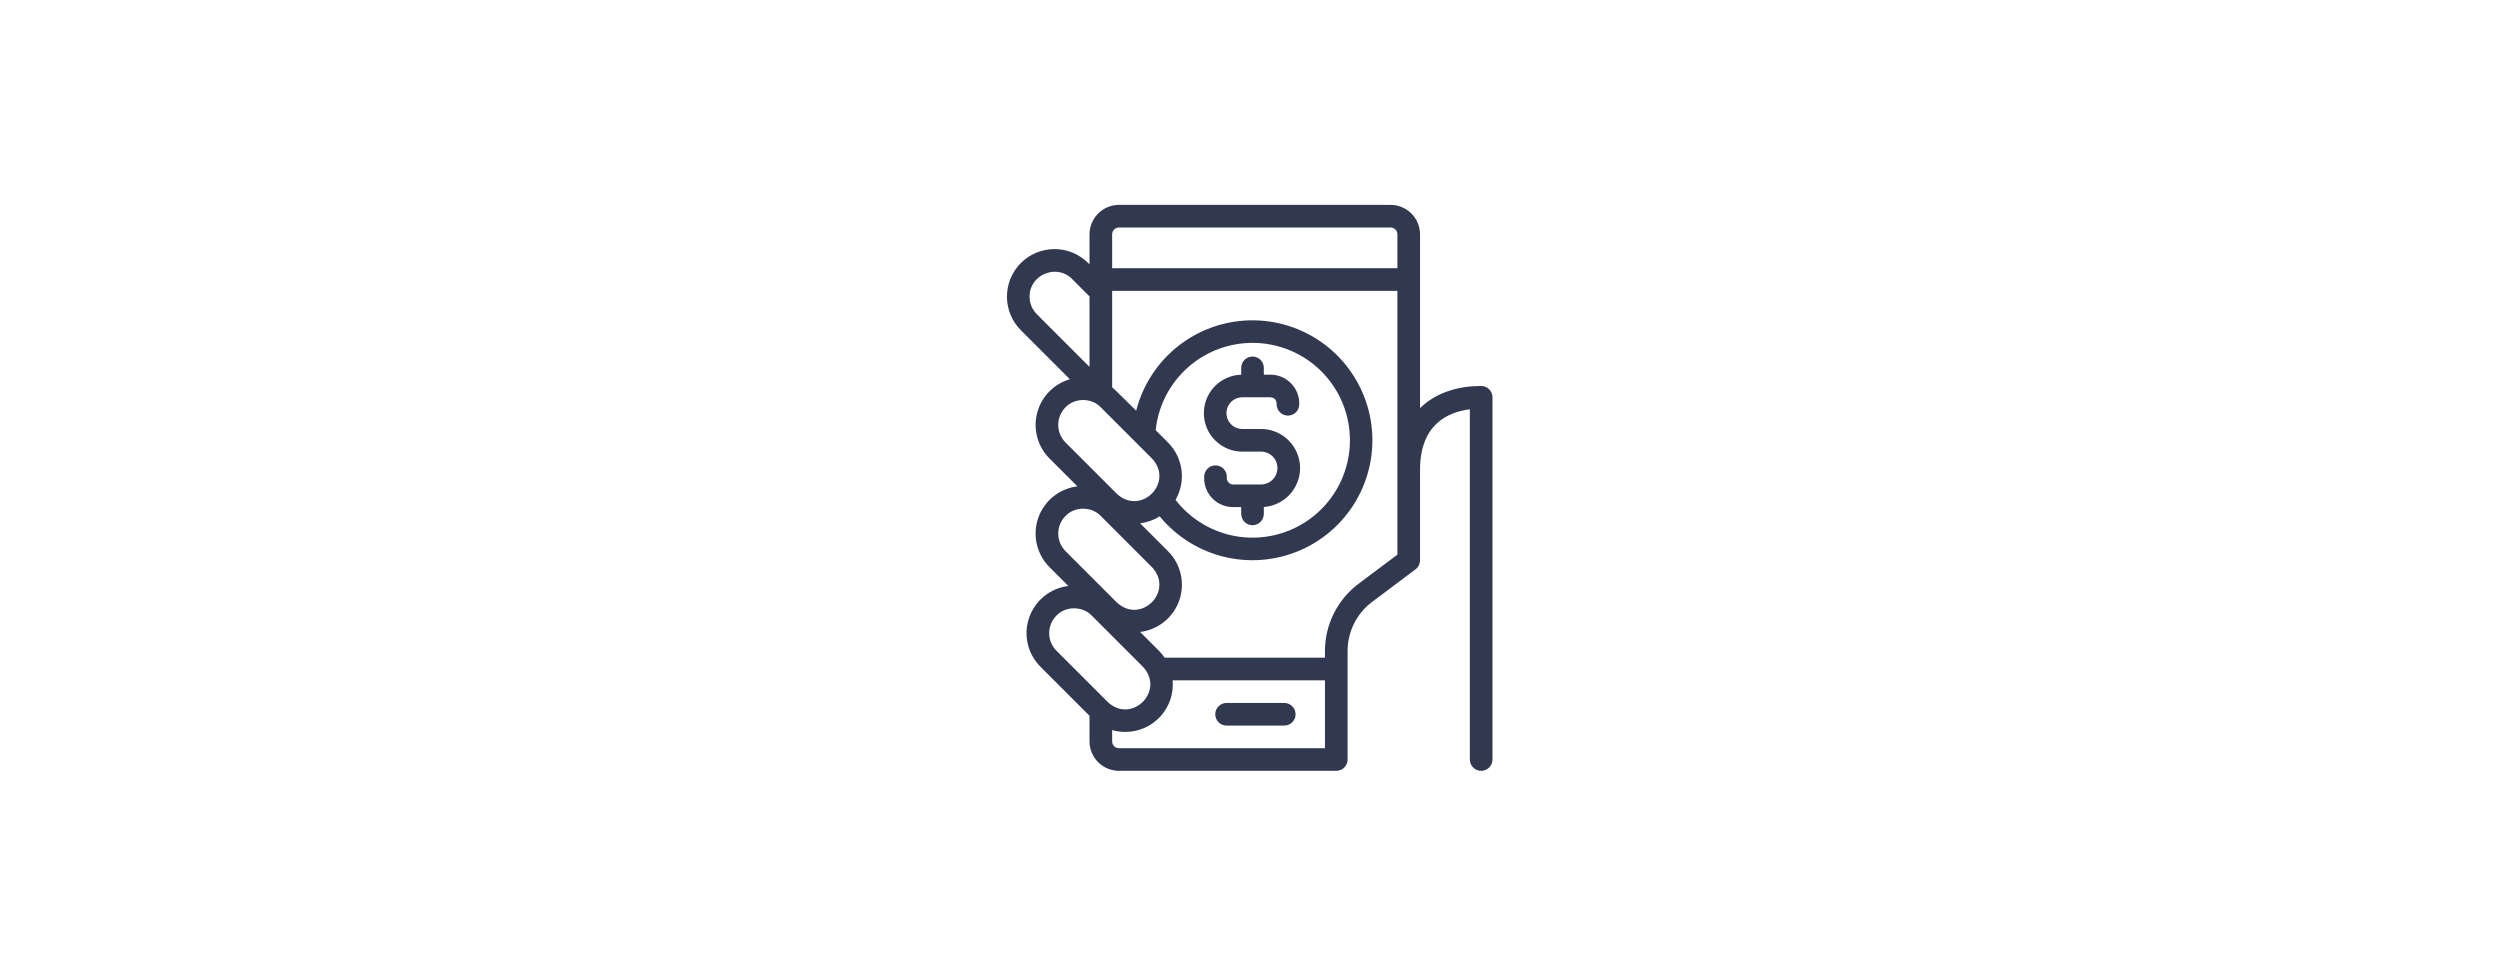 <svg width="720" height="280" viewBox="0 0 720 280" fill="none" xmlns="http://www.w3.org/2000/svg">
<rect width="720" height="280" fill="white"/>
<path d="M369.864 202.447H353.252C352.388 202.447 351.558 202.79 350.947 203.401C350.336 204.013 349.992 204.842 349.992 205.707C349.992 206.571 350.336 207.4 350.947 208.012C351.558 208.623 352.388 208.967 353.252 208.967H369.864C370.728 208.967 371.558 208.623 372.169 208.012C372.78 207.4 373.124 206.571 373.124 205.707C373.124 204.842 372.78 204.013 372.169 203.401C371.558 202.79 370.728 202.447 369.864 202.447Z" fill="#313951"/>
<path d="M426.575 111.16C420.002 111.16 414.32 113 410.144 116.479C409.759 116.8 409.366 117.156 408.971 117.544V67.476C408.964 65.23 408.069 63.078 406.481 61.49C404.893 59.902 402.741 59.007 400.495 59H322.255C320.009 59.007 317.857 59.902 316.269 61.49C314.68 63.078 313.785 65.23 313.779 67.476V76.148L313.375 75.744C310.807 73.176 307.324 71.733 303.693 71.733C300.061 71.733 296.578 73.176 294.01 75.744C291.443 78.312 290 81.794 290 85.426C290 89.057 291.443 92.54 294.01 95.108L308.118 109.215C305.835 109.881 303.764 111.13 302.11 112.839C300.456 114.549 299.275 116.659 298.685 118.963C298.094 121.267 298.113 123.685 298.741 125.979C299.368 128.273 300.582 130.364 302.263 132.047L310.288 140.072C307.74 140.382 305.331 141.402 303.335 143.016C301.339 144.629 299.837 146.772 299 149.198C298.163 151.625 298.025 154.238 298.602 156.739C299.179 159.24 300.448 161.528 302.263 163.343L307.679 168.76C305.131 169.07 302.722 170.09 300.726 171.704C298.73 173.318 297.228 175.46 296.391 177.887C295.554 180.313 295.417 182.926 295.994 185.427C296.571 187.928 297.839 190.216 299.655 192.031L313.779 206.156V213.524C313.781 215.771 314.675 217.926 316.264 219.515C317.853 221.104 320.008 221.998 322.255 222H384.847C385.711 222 386.541 221.657 387.152 221.045C387.763 220.434 388.107 219.605 388.107 218.74V187.444C388.113 184.712 388.753 182.019 389.974 179.576C391.196 177.132 392.967 175.005 395.148 173.361L407.667 163.972C408.07 163.667 408.397 163.272 408.623 162.82C408.849 162.368 408.968 161.87 408.971 161.364V135.284C408.971 122.3 416.896 118.679 423.315 117.876V218.74C423.315 219.605 423.658 220.434 424.27 221.045C424.881 221.657 425.71 222 426.575 222C427.439 222 428.269 221.657 428.88 221.045C429.491 220.434 429.835 219.605 429.835 218.74V114.42C429.835 113.555 429.491 112.726 428.88 112.115C428.269 111.503 427.439 111.16 426.575 111.16V111.16ZM322.255 65.52H400.495C401.013 65.52 401.511 65.727 401.877 66.094C402.244 66.46 402.45 66.957 402.451 67.476V77.242H320.299V67.476C320.299 66.957 320.506 66.46 320.872 66.094C321.239 65.727 321.736 65.52 322.255 65.52ZM296.519 85.426C296.454 79.11 304.346 75.846 308.765 80.353L313.779 85.368V105.656L298.62 90.498C297.952 89.833 297.422 89.043 297.061 88.172C296.701 87.301 296.516 86.368 296.519 85.426V85.426ZM306.873 117.294C309.543 114.512 314.346 114.512 317.016 117.294L331.769 132.047C338.247 139.005 328.557 148.671 321.626 142.19L306.873 127.437C305.53 126.091 304.776 124.267 304.776 122.365C304.776 120.464 305.53 118.64 306.873 117.294V117.294ZM336.379 127.437L332.836 123.893C333.51 117.412 336.42 111.367 341.066 106.798C345.713 102.229 351.805 99.42 358.297 98.854C364.788 98.288 371.275 100.001 376.641 103.697C382.008 107.393 385.92 112.843 387.706 119.11C389.491 125.377 389.039 132.07 386.427 138.04C383.814 144.01 379.204 148.884 373.389 151.824C367.574 154.765 360.916 155.589 354.56 154.155C348.203 152.721 342.544 149.118 338.555 143.965C340.058 141.354 340.66 138.32 340.266 135.332C339.873 132.345 338.507 129.57 336.379 127.437V127.437ZM306.873 148.59C309.543 145.808 314.346 145.808 317.016 148.59L331.769 163.343C338.247 170.301 328.557 179.967 321.626 173.486L306.873 158.733C305.53 157.387 304.776 155.563 304.776 153.661C304.776 151.76 305.53 149.936 306.873 148.59V148.59ZM304.265 177.278C306.935 174.496 311.738 174.496 314.408 177.278L329.161 192.031C335.639 198.989 325.949 208.655 319.018 202.174L304.265 187.421C302.922 186.075 302.168 184.251 302.168 182.349C302.168 180.448 302.922 178.624 304.265 177.278V177.278ZM320.299 213.524V210.264C321.531 210.617 322.807 210.797 324.089 210.796C325.986 210.797 327.862 210.403 329.598 209.64C331.334 208.877 332.893 207.762 334.175 206.364C335.457 204.967 336.434 203.318 337.045 201.522C337.656 199.727 337.886 197.824 337.723 195.935H381.587V215.48H322.255C321.736 215.479 321.239 215.273 320.872 214.907C320.506 214.54 320.299 214.043 320.299 213.524ZM391.236 168.145C388.247 170.398 385.82 173.313 384.146 176.661C382.472 180.01 381.596 183.7 381.587 187.444V189.413H335.416C334.932 188.699 334.381 188.032 333.771 187.421L328.354 182.004C330.902 181.694 333.312 180.674 335.308 179.06C337.304 177.446 338.806 175.304 339.642 172.877C340.479 170.451 340.617 167.838 340.04 165.337C339.463 162.836 338.194 160.548 336.379 158.733L328.354 150.708C330.36 150.469 332.287 149.785 333.994 148.705C338.921 154.712 345.729 158.883 353.319 160.543C360.908 162.204 368.836 161.258 375.821 157.858C382.806 154.458 388.442 148.803 391.817 141.805C395.193 134.808 396.111 126.877 394.423 119.293C392.736 111.71 388.541 104.917 382.517 100.011C376.493 95.105 368.991 92.373 361.223 92.256C353.455 92.139 345.874 94.644 339.705 99.366C333.536 104.088 329.139 110.752 327.224 118.281C327.224 118.281 320.761 111.877 320.299 111.519V83.762H402.451V159.734L391.236 168.145Z" fill="#313951"/>
<path d="M357.789 130.068H363.331C364.556 130.111 365.716 130.628 366.568 131.51C367.419 132.391 367.895 133.569 367.895 134.795C367.895 136.02 367.419 137.198 366.568 138.08C365.716 138.962 364.556 139.479 363.331 139.522H355.113C353.974 139.548 353.157 138.442 353.324 137.355C353.339 136.49 353.011 135.655 352.41 135.033C351.81 134.41 350.987 134.052 350.122 134.037C349.258 134.021 348.422 134.35 347.8 134.95C347.178 135.551 346.819 136.374 346.804 137.238L346.798 137.576C346.778 138.681 346.978 139.778 347.387 140.804C347.796 141.831 348.405 142.765 349.18 143.553C349.954 144.341 350.877 144.967 351.896 145.395C352.915 145.822 354.008 146.042 355.113 146.042H357.463V147.998C357.463 148.862 357.807 149.692 358.418 150.303C359.029 150.914 359.859 151.258 360.723 151.258C361.588 151.258 362.417 150.914 363.028 150.303C363.64 149.692 363.983 148.862 363.983 147.998V146.021C366.875 145.811 369.573 144.492 371.516 142.34C373.459 140.189 374.497 137.37 374.413 134.473C374.329 131.575 373.13 128.821 371.065 126.786C369 124.75 366.23 123.591 363.331 123.548H357.789C356.579 123.548 355.418 123.067 354.562 122.211C353.706 121.355 353.225 120.194 353.225 118.984C353.225 117.773 353.706 116.613 354.562 115.757C355.418 114.901 356.579 114.42 357.789 114.42H365.878C367.026 114.516 367.623 115.14 367.671 116.292C367.652 116.72 367.718 117.147 367.865 117.549C368.012 117.952 368.236 118.321 368.525 118.637C369.11 119.274 369.924 119.652 370.787 119.69C371.651 119.727 372.494 119.419 373.132 118.835C373.769 118.25 374.148 117.437 374.185 116.573C374.233 115.452 374.054 114.333 373.658 113.283C373.262 112.233 372.658 111.274 371.882 110.463C371.106 109.653 370.174 109.008 369.142 108.568C368.11 108.127 367 107.9 365.878 107.9H363.983V105.944C363.983 105.079 363.64 104.25 363.028 103.639C362.417 103.027 361.588 102.684 360.723 102.684C359.859 102.684 359.029 103.027 358.418 103.639C357.807 104.25 357.463 105.079 357.463 105.944V107.908C354.554 107.994 351.796 109.222 349.784 111.325C347.772 113.428 346.668 116.238 346.711 119.148C346.754 122.059 347.94 124.835 350.013 126.878C352.085 128.921 354.879 130.067 357.789 130.068V130.068Z" fill="#313951"/>
</svg>
